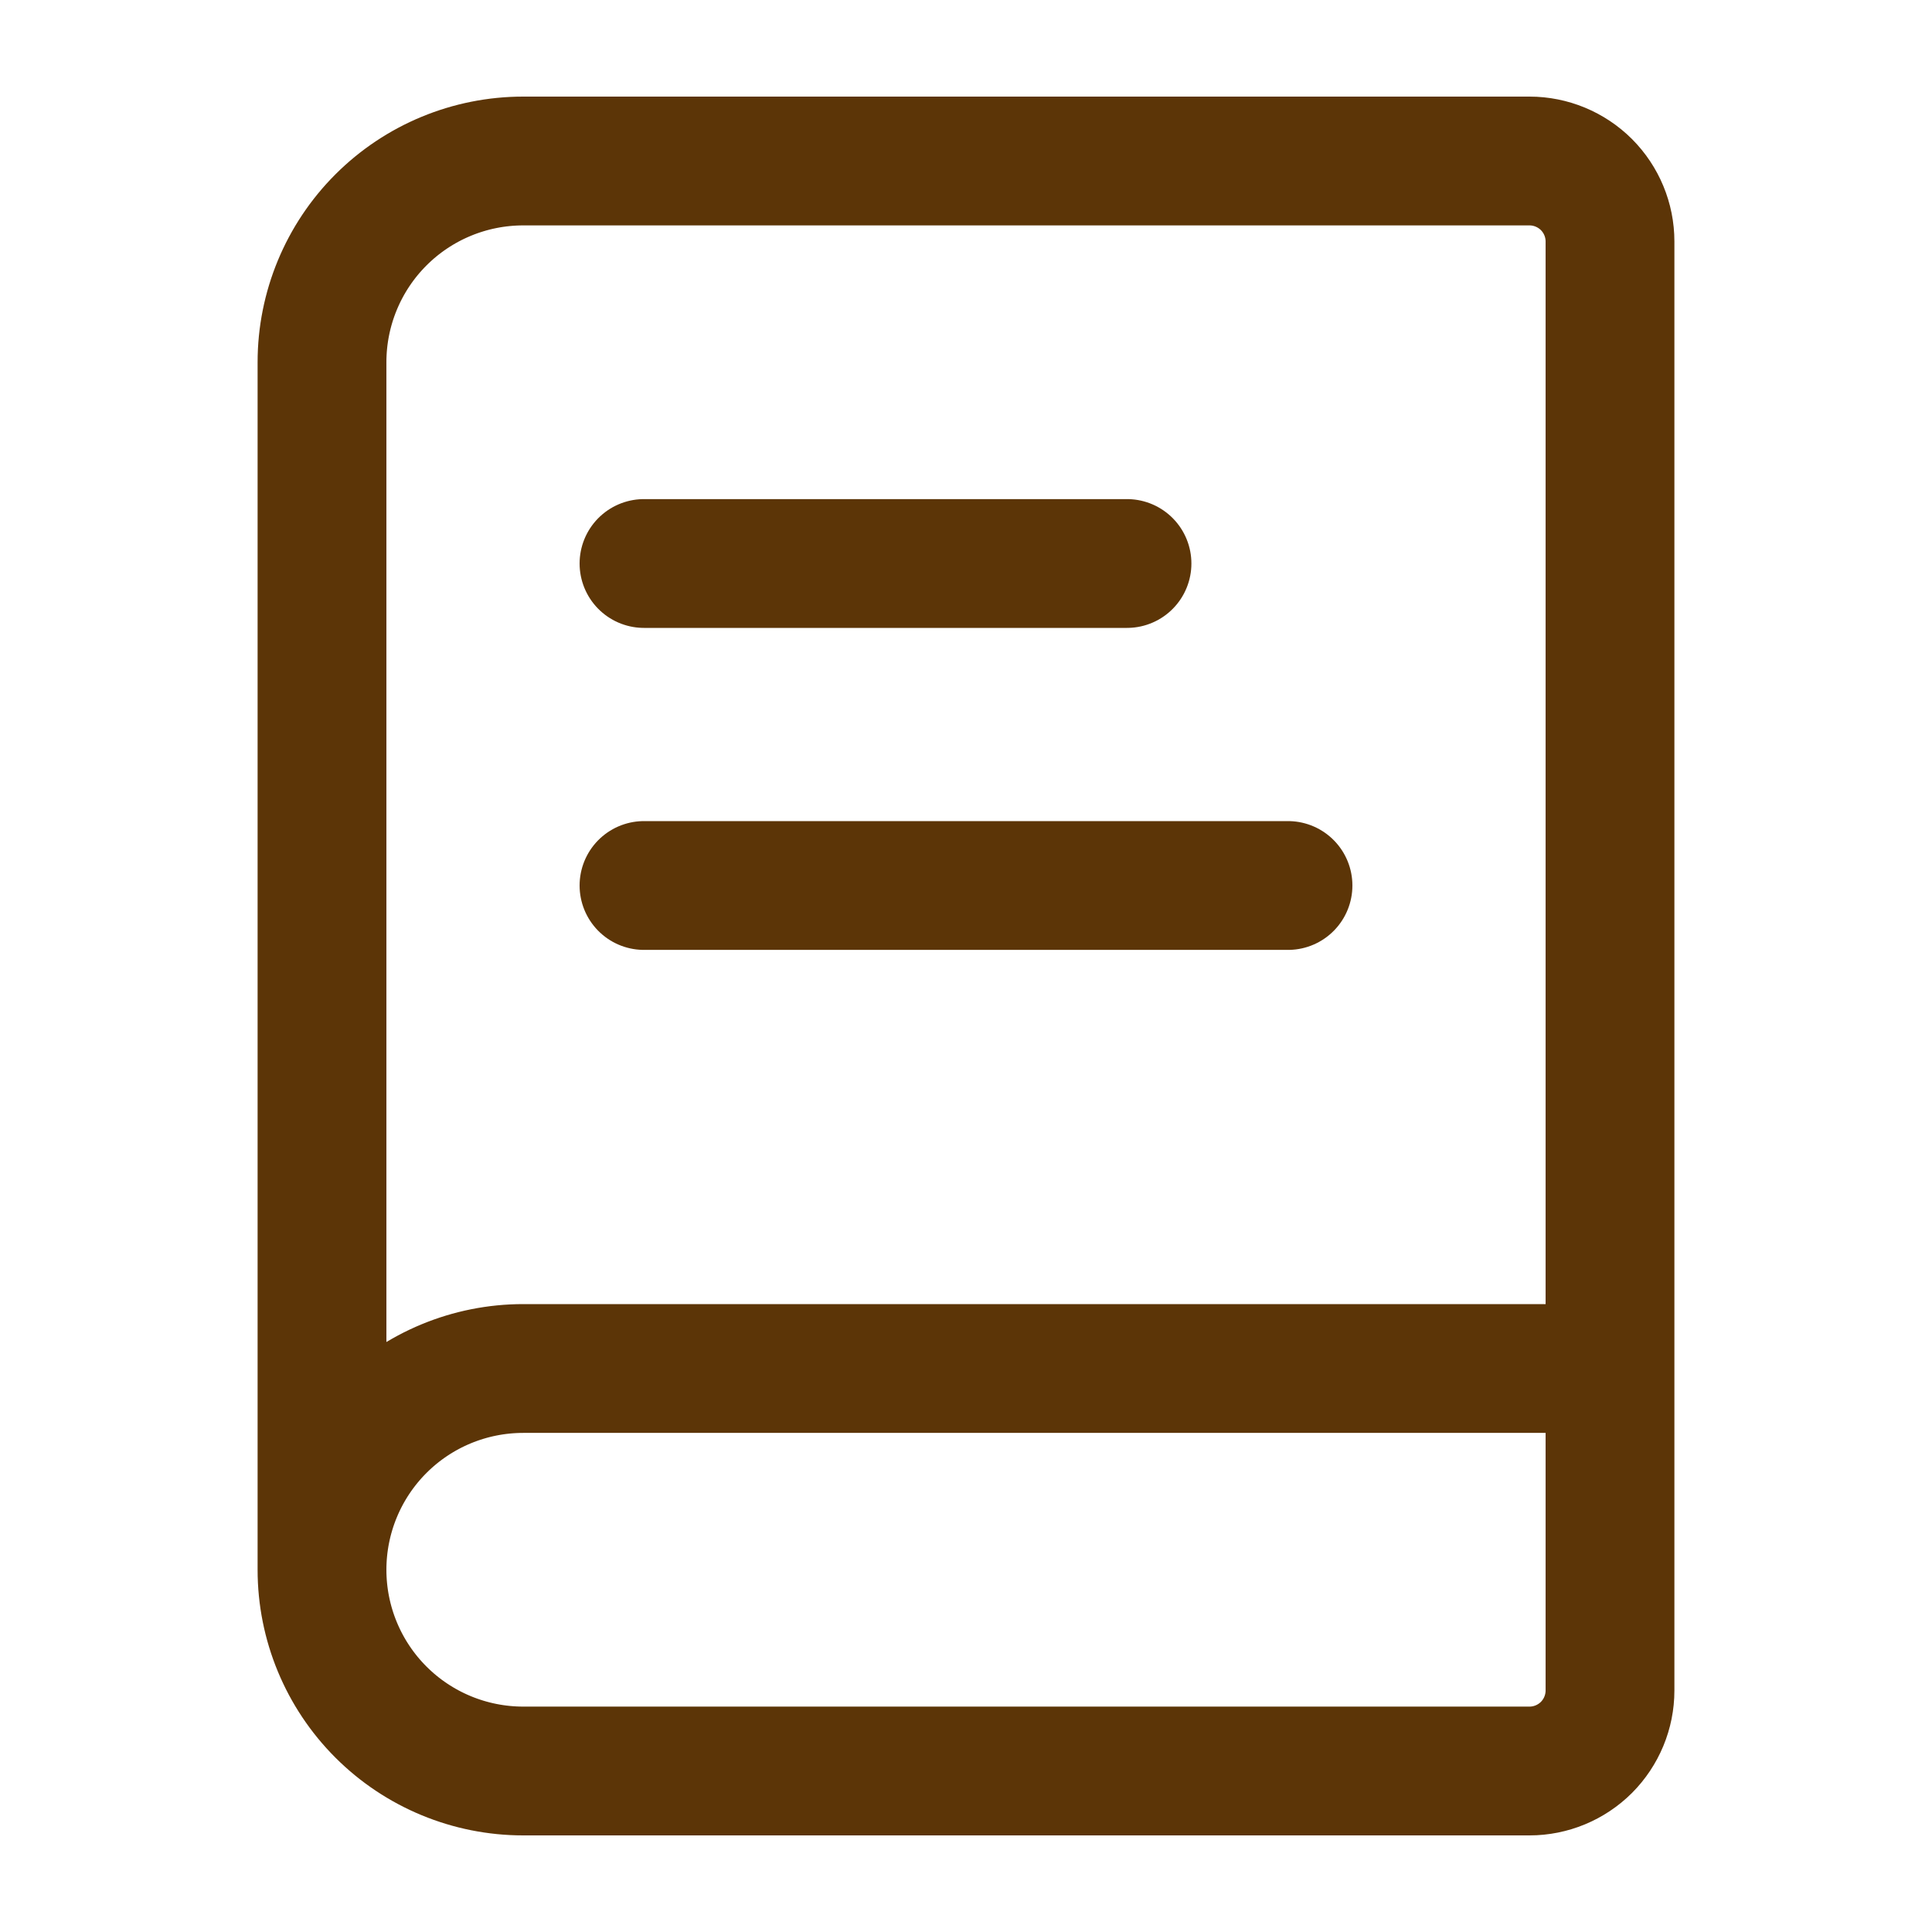 <svg width="30" height="30" viewBox="0 0 30 30" fill="none" xmlns="http://www.w3.org/2000/svg">
<g id="lucide/book-text">
<path id="Vector" d="M5 24.375V5.625C5 4.796 5.329 4.001 5.915 3.415C6.501 2.829 7.296 2.5 8.125 2.5H23.75C24.081 2.5 24.399 2.632 24.634 2.866C24.868 3.101 25 3.418 25 3.75V26.25C25 26.581 24.868 26.899 24.634 27.134C24.399 27.368 24.081 27.5 23.75 27.5H8.125C7.296 27.5 6.501 27.171 5.915 26.585C5.329 25.999 5 25.204 5 24.375ZM5 24.375C5 23.546 5.329 22.751 5.915 22.165C6.501 21.579 7.296 21.25 8.125 21.25H25M10 13.75H20M10 8.75H17.5" stroke="#5C3507" stroke-width="2" stroke-linecap="round" stroke-linejoin="round"/>
</g>
</svg>
